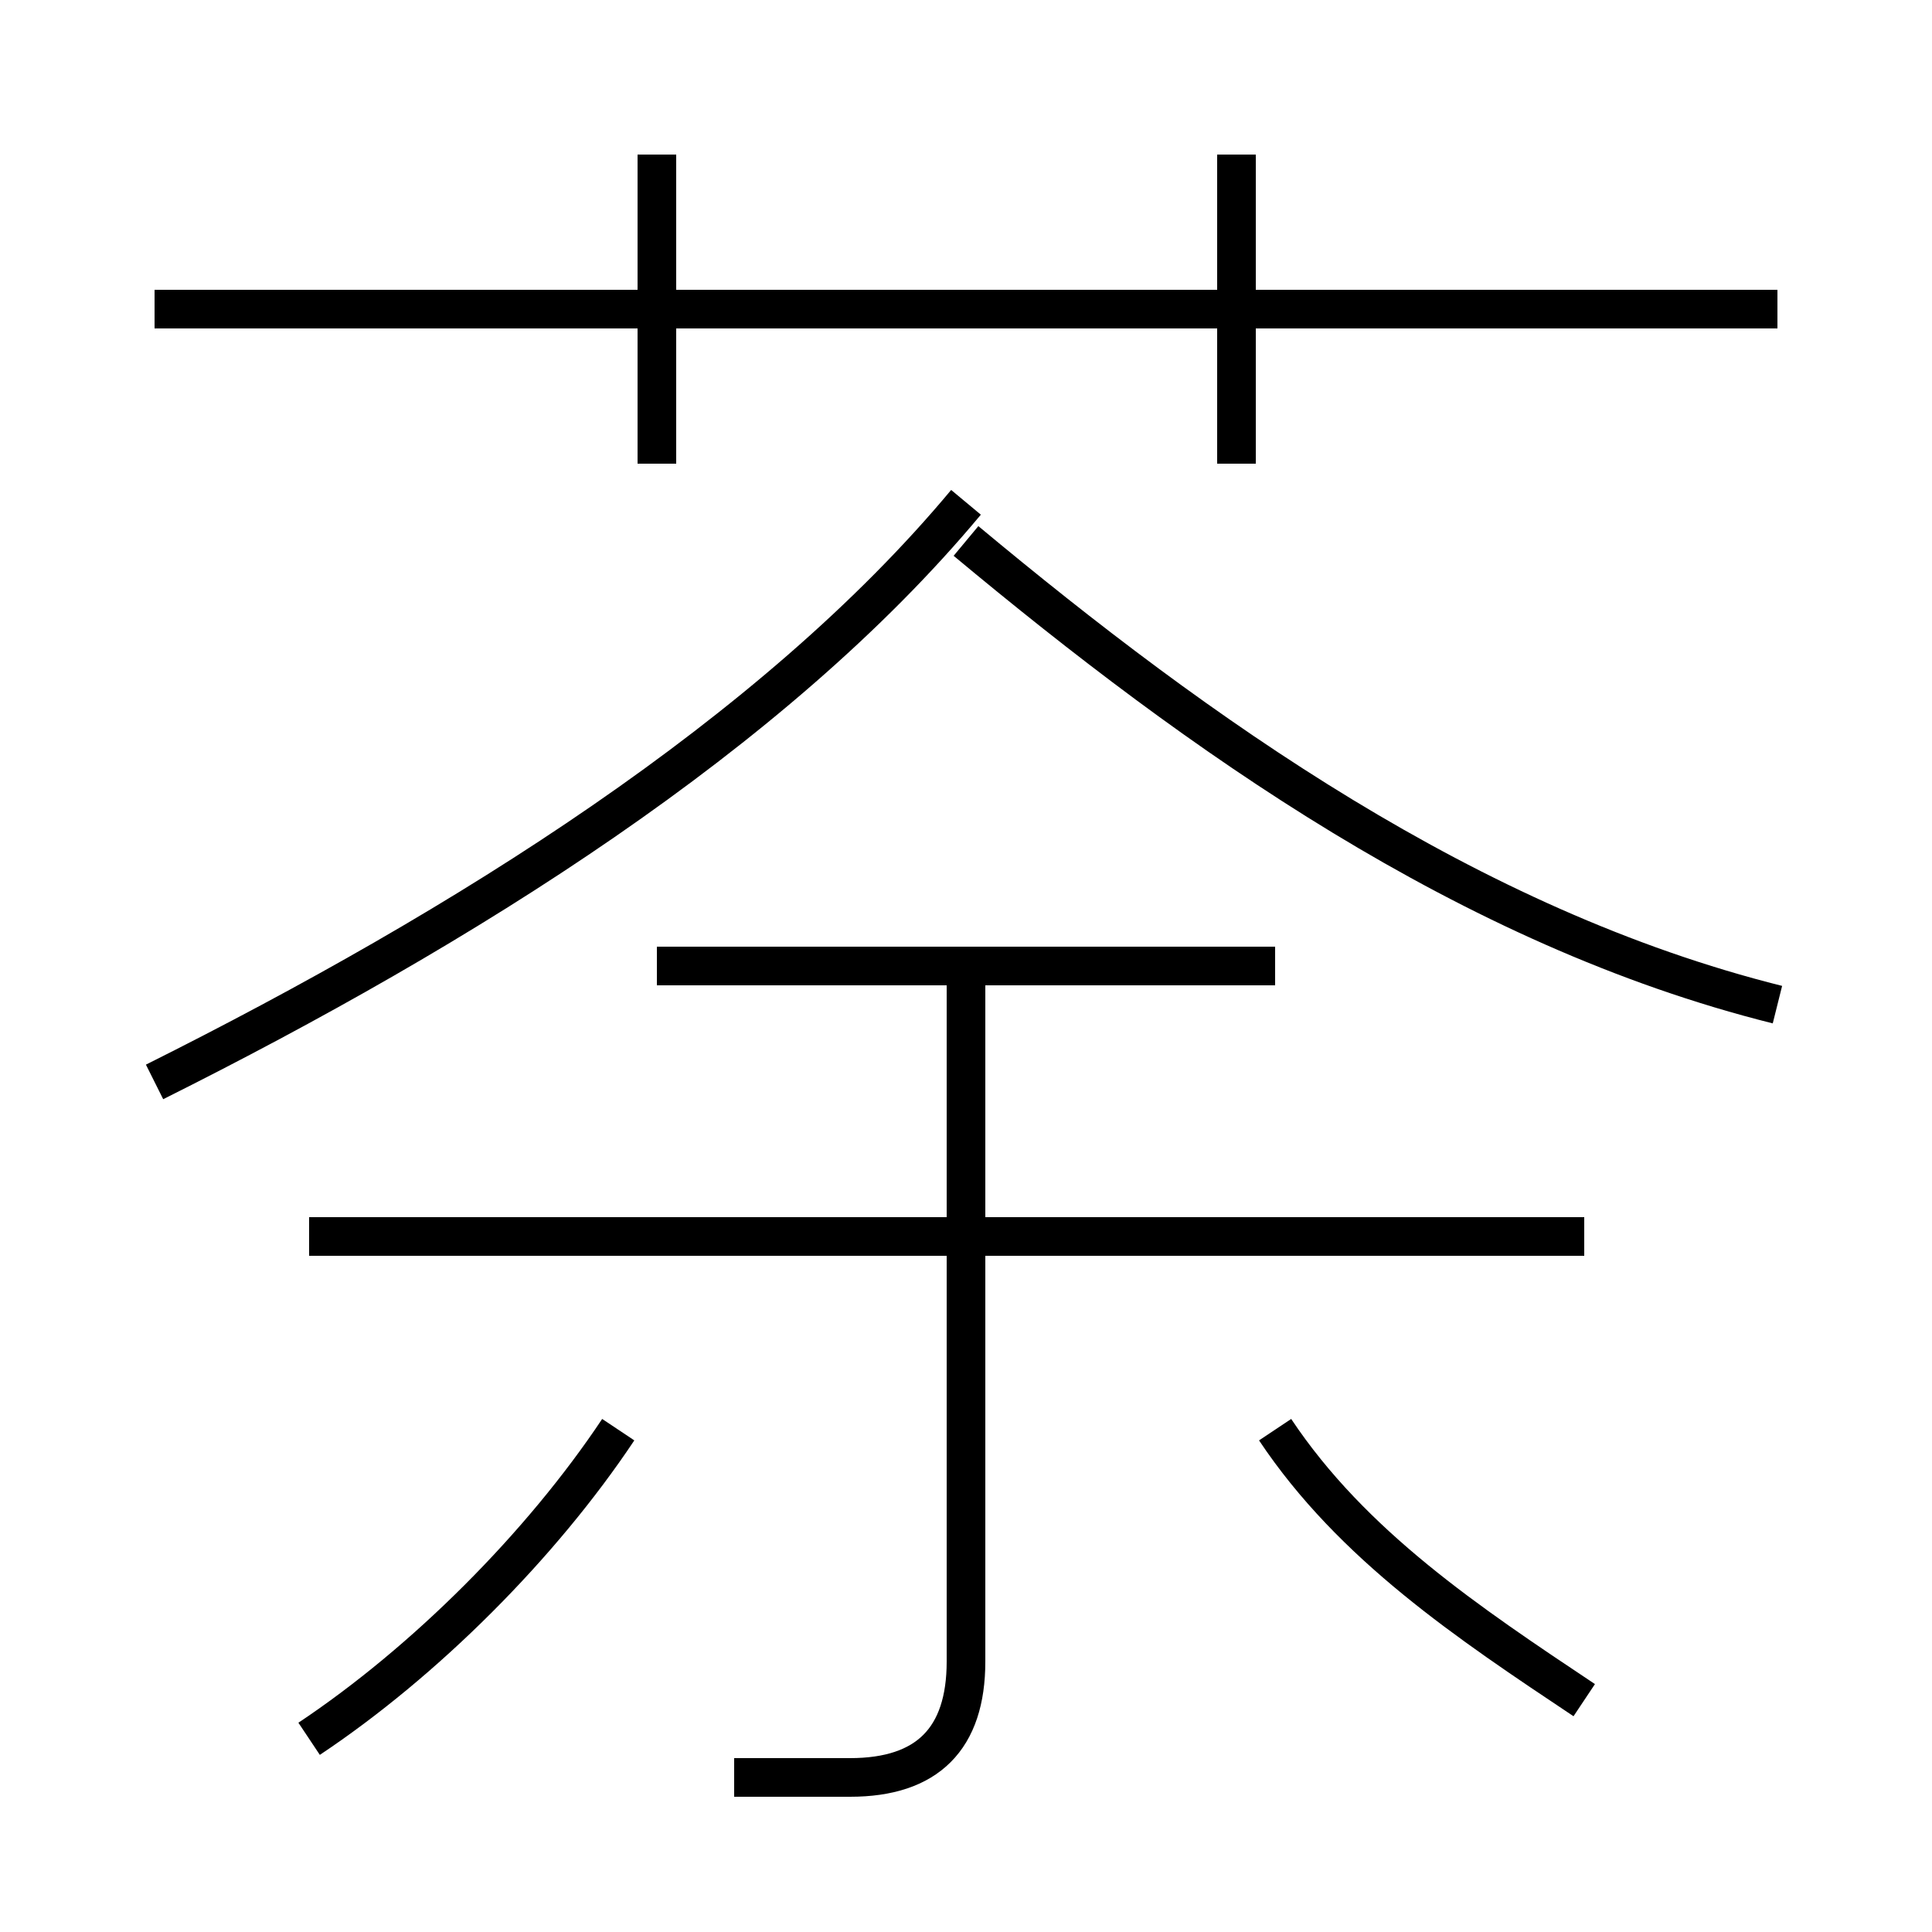 <?xml version='1.0' encoding='utf8'?>
<svg viewBox="0.0 -6.0 50.0 50.0" version="1.1" xmlns="http://www.w3.org/2000/svg">
<rect x="0.0" y="-6.0" width="50.0" height="50.0" fill="#808080" stroke="none"/>
<rect x="-1000" y="-1000" width="2000" height="2000" stroke="white" fill="white"/>
<g style="fill:white;stroke:#000000;  stroke-width:1">
<path d="M 4 -16 C 12 -20 20 -25 25 -31 M 8 1 C 11 -1 14 -4 16 -7 M 19 2 C 20 2 21 2 22 2 C 24 2 25 1 25 -1 L 25 -19 M 41 -12 L 8 -12 M 41 0 C 38 -2 35 -4 33 -7 M 33 -19 L 17 -19 M 17 -32 L 17 -40 M 46 -18 C 38 -20 31 -25 25 -30 M 46 -36 L 4 -36 M 32 -32 L 32 -40" transform="translate(0.0 38.0)" />
</g>
</svg>
